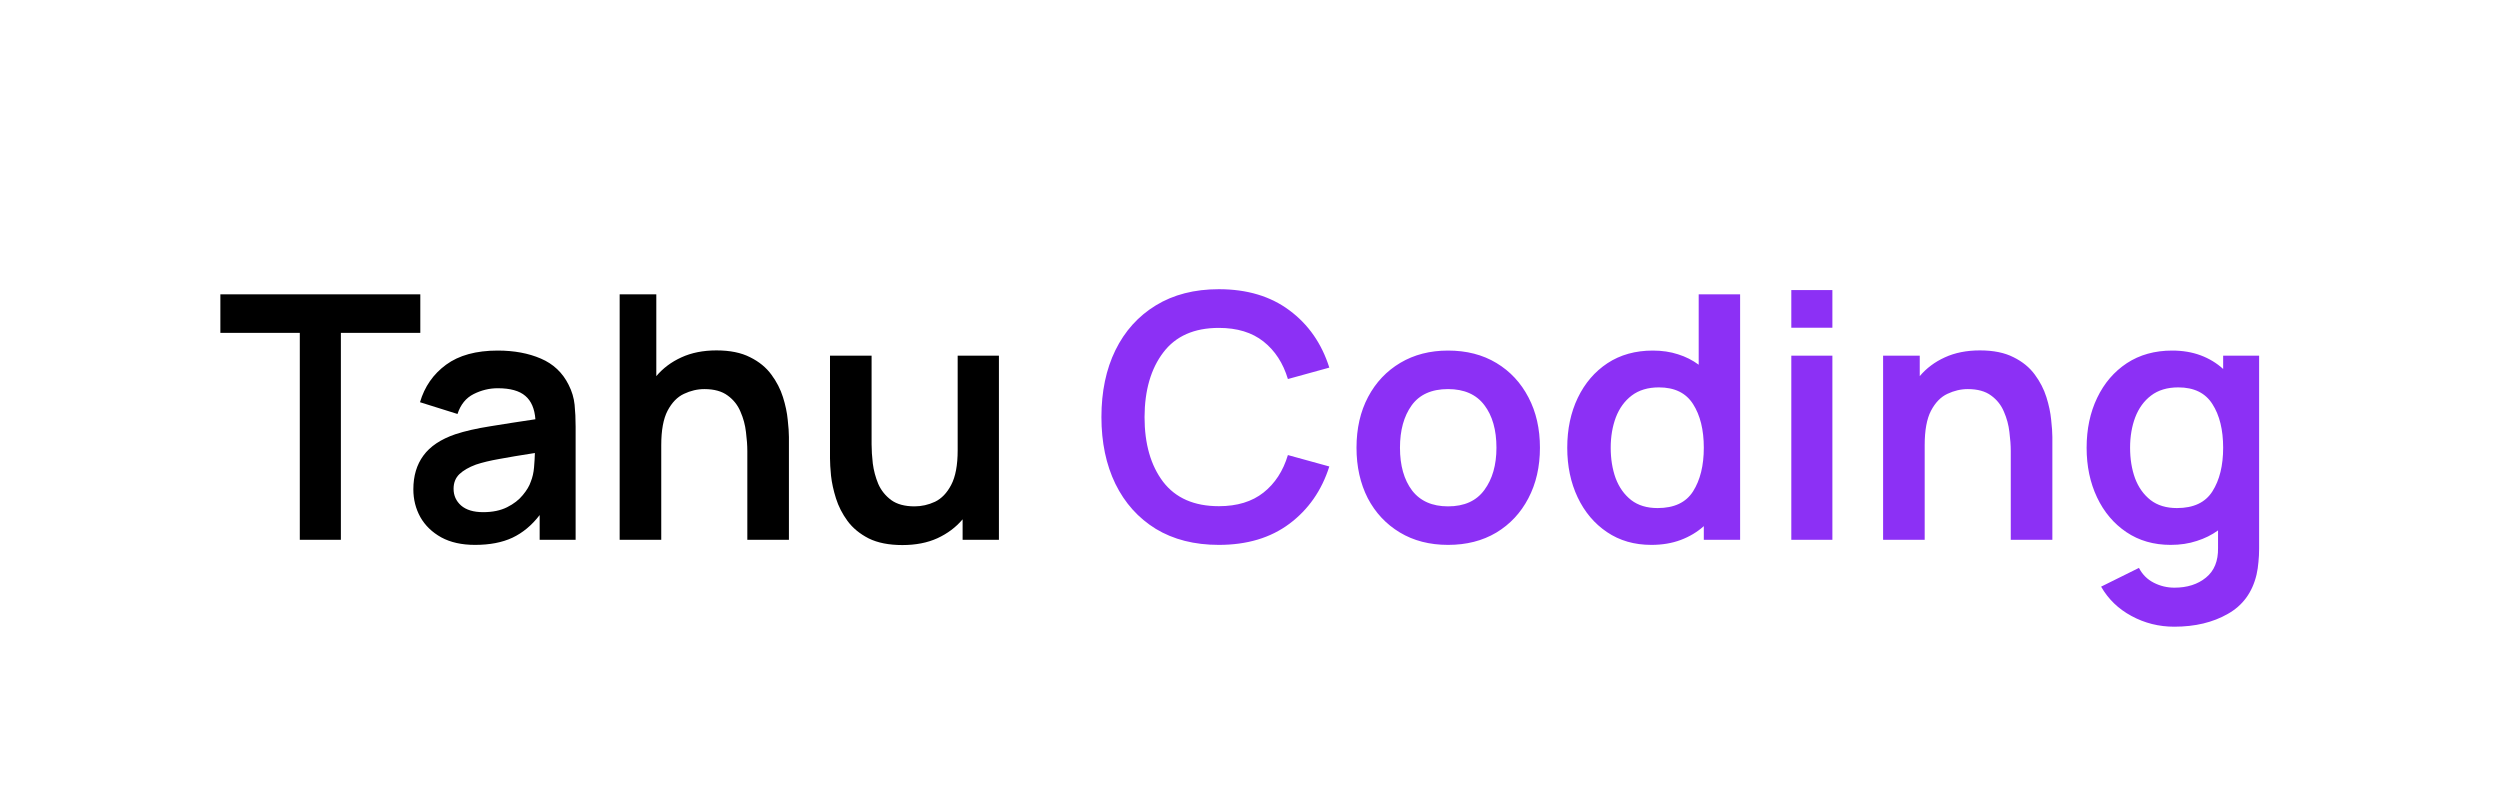 <svg width="88" height="28" viewBox="0 0 88 28" fill="none" xmlns="http://www.w3.org/2000/svg">
<g style="mix-blend-mode:darken">
<path d="M10.553 19H11.999V11.716H14.795V10.36H7.757V11.716H10.553V19ZM16.722 19.18C17.238 19.18 17.676 19.096 18.036 18.928C18.4 18.756 18.72 18.49 18.996 18.13V19H20.262V15.022C20.262 14.742 20.25 14.484 20.226 14.248C20.202 14.008 20.132 13.774 20.016 13.546C19.804 13.118 19.478 12.81 19.038 12.622C18.602 12.434 18.096 12.34 17.52 12.34C16.76 12.34 16.154 12.506 15.702 12.838C15.25 13.17 14.944 13.61 14.784 14.158L16.104 14.572C16.212 14.24 16.402 14.006 16.674 13.87C16.946 13.734 17.228 13.666 17.52 13.666C17.96 13.666 18.284 13.756 18.492 13.936C18.7 14.112 18.818 14.386 18.846 14.758C18.278 14.842 17.75 14.924 17.262 15.004C16.778 15.08 16.366 15.174 16.026 15.286C15.514 15.462 15.14 15.712 14.904 16.036C14.668 16.356 14.55 16.752 14.55 17.224C14.55 17.58 14.632 17.906 14.796 18.202C14.964 18.498 15.21 18.736 15.534 18.916C15.858 19.092 16.254 19.18 16.722 19.18ZM17.01 18.028C16.67 18.028 16.41 17.95 16.23 17.794C16.054 17.638 15.966 17.442 15.966 17.206C15.966 16.994 16.034 16.822 16.17 16.69C16.31 16.558 16.504 16.446 16.752 16.354C16.98 16.278 17.254 16.212 17.574 16.156C17.894 16.096 18.312 16.026 18.828 15.946C18.824 16.098 18.814 16.268 18.798 16.456C18.782 16.64 18.744 16.806 18.684 16.954C18.636 17.102 18.542 17.26 18.402 17.428C18.266 17.596 18.082 17.738 17.85 17.854C17.618 17.97 17.338 18.028 17.01 18.028ZM21.812 19H23.276V15.67C23.276 15.146 23.35 14.742 23.498 14.458C23.65 14.17 23.842 13.972 24.074 13.864C24.31 13.752 24.55 13.696 24.794 13.696C25.138 13.696 25.412 13.772 25.616 13.924C25.82 14.072 25.97 14.262 26.066 14.494C26.166 14.722 26.23 14.96 26.258 15.208C26.29 15.456 26.306 15.68 26.306 15.88V19H27.77V15.382C27.77 15.23 27.756 15.028 27.728 14.776C27.704 14.524 27.648 14.258 27.56 13.978C27.472 13.698 27.336 13.434 27.152 13.186C26.968 12.934 26.718 12.73 26.402 12.574C26.09 12.414 25.696 12.334 25.22 12.334C24.752 12.334 24.34 12.416 23.984 12.58C23.632 12.74 23.338 12.96 23.102 13.24V10.36H21.812V19ZM31.766 19.186C32.234 19.186 32.644 19.106 32.996 18.946C33.352 18.782 33.648 18.56 33.884 18.28V19H35.162V12.52H33.71V15.85C33.71 16.374 33.634 16.78 33.482 17.068C33.334 17.352 33.144 17.55 32.912 17.662C32.68 17.77 32.44 17.824 32.192 17.824C31.848 17.824 31.574 17.75 31.37 17.602C31.166 17.45 31.014 17.26 30.914 17.032C30.818 16.8 30.754 16.56 30.722 16.312C30.694 16.064 30.68 15.84 30.68 15.64V12.52H29.216V16.138C29.216 16.29 29.228 16.492 29.252 16.744C29.28 16.996 29.338 17.262 29.426 17.542C29.514 17.822 29.65 18.088 29.834 18.34C30.018 18.588 30.266 18.792 30.578 18.952C30.894 19.108 31.29 19.186 31.766 19.186Z" fill="black"/>
<path d="M42.904 19.18C43.896 19.18 44.724 18.932 45.388 18.436C46.056 17.936 46.524 17.264 46.792 16.42L45.334 16.018C45.166 16.578 44.88 17.018 44.476 17.338C44.072 17.658 43.548 17.818 42.904 17.818C42.036 17.818 41.382 17.532 40.942 16.96C40.506 16.384 40.288 15.624 40.288 14.68C40.292 13.736 40.512 12.978 40.948 12.406C41.384 11.83 42.036 11.542 42.904 11.542C43.548 11.542 44.072 11.702 44.476 12.022C44.88 12.342 45.166 12.782 45.334 13.342L46.792 12.94C46.524 12.092 46.056 11.42 45.388 10.924C44.724 10.428 43.896 10.18 42.904 10.18C42.044 10.18 41.304 10.37 40.684 10.75C40.068 11.126 39.594 11.652 39.262 12.328C38.934 13 38.77 13.784 38.77 14.68C38.77 15.572 38.934 16.356 39.262 17.032C39.594 17.708 40.068 18.236 40.684 18.616C41.304 18.992 42.044 19.18 42.904 19.18ZM50.971 19.18C51.62 19.18 52.185 19.036 52.669 18.748C53.154 18.456 53.529 18.054 53.797 17.542C54.069 17.026 54.206 16.432 54.206 15.76C54.206 15.092 54.072 14.502 53.803 13.99C53.535 13.474 53.16 13.07 52.675 12.778C52.191 12.486 51.623 12.34 50.971 12.34C50.336 12.34 49.776 12.484 49.291 12.772C48.807 13.06 48.429 13.46 48.157 13.972C47.886 14.484 47.749 15.08 47.749 15.76C47.749 16.428 47.882 17.02 48.145 17.536C48.413 18.048 48.789 18.45 49.273 18.742C49.758 19.034 50.324 19.18 50.971 19.18ZM50.971 17.824C50.416 17.824 49.993 17.638 49.706 17.266C49.422 16.89 49.279 16.388 49.279 15.76C49.279 15.148 49.416 14.652 49.688 14.272C49.964 13.888 50.392 13.696 50.971 13.696C51.539 13.696 51.965 13.884 52.249 14.26C52.533 14.632 52.675 15.132 52.675 15.76C52.675 16.368 52.533 16.864 52.249 17.248C51.969 17.632 51.544 17.824 50.971 17.824ZM58.126 19.18C58.51 19.18 58.855 19.122 59.163 19.006C59.471 18.89 59.742 18.728 59.974 18.52V19H61.252V10.36H59.794V12.838C59.578 12.678 59.336 12.556 59.068 12.472C58.8 12.384 58.504 12.34 58.179 12.34C57.568 12.34 57.035 12.488 56.584 12.784C56.136 13.08 55.788 13.486 55.539 14.002C55.291 14.518 55.167 15.104 55.167 15.76C55.167 16.408 55.289 16.99 55.533 17.506C55.778 18.022 56.121 18.43 56.566 18.73C57.01 19.03 57.529 19.18 58.126 19.18ZM58.347 17.884C57.971 17.884 57.661 17.79 57.417 17.602C57.173 17.41 56.992 17.154 56.871 16.834C56.755 16.514 56.697 16.156 56.697 15.76C56.697 15.368 56.758 15.012 56.877 14.692C57.002 14.368 57.188 14.112 57.435 13.924C57.688 13.732 58.008 13.636 58.395 13.636C58.947 13.636 59.347 13.832 59.596 14.224C59.847 14.616 59.974 15.128 59.974 15.76C59.974 16.388 59.847 16.9 59.596 17.296C59.347 17.688 58.931 17.884 58.347 17.884ZM63.054 11.536H64.5V10.21H63.054V11.536ZM63.054 19H64.5V12.52H63.054V19ZM66.285 19H67.749V15.67C67.749 15.146 67.823 14.742 67.971 14.458C68.123 14.17 68.315 13.972 68.547 13.864C68.783 13.752 69.023 13.696 69.267 13.696C69.611 13.696 69.885 13.772 70.089 13.924C70.293 14.072 70.443 14.262 70.539 14.494C70.639 14.722 70.703 14.96 70.731 15.208C70.763 15.456 70.779 15.68 70.779 15.88V19H72.243V15.382C72.243 15.23 72.229 15.028 72.201 14.776C72.177 14.524 72.121 14.258 72.033 13.978C71.945 13.698 71.809 13.434 71.625 13.186C71.441 12.934 71.191 12.73 70.875 12.574C70.563 12.414 70.169 12.334 69.693 12.334C69.225 12.334 68.813 12.416 68.457 12.58C68.105 12.74 67.811 12.96 67.575 13.24V12.52H66.285V19ZM76.407 19.18C76.743 19.18 77.049 19.134 77.325 19.042C77.605 18.954 77.855 18.83 78.075 18.67V19.288C78.083 19.748 77.941 20.096 77.649 20.332C77.361 20.568 76.991 20.686 76.539 20.686C76.283 20.686 76.041 20.628 75.813 20.512C75.585 20.396 75.411 20.222 75.291 19.99L73.959 20.65C74.211 21.09 74.567 21.434 75.027 21.682C75.491 21.934 75.993 22.06 76.533 22.06C77.265 22.06 77.893 21.91 78.417 21.61C78.945 21.314 79.283 20.852 79.431 20.224C79.463 20.08 79.485 19.934 79.497 19.786C79.513 19.638 79.521 19.48 79.521 19.312V12.52H78.255V12.988C78.027 12.78 77.763 12.62 77.463 12.508C77.163 12.396 76.829 12.34 76.461 12.34C75.849 12.34 75.317 12.488 74.865 12.784C74.417 13.08 74.069 13.486 73.821 14.002C73.573 14.518 73.449 15.104 73.449 15.76C73.449 16.408 73.571 16.99 73.815 17.506C74.059 18.022 74.403 18.43 74.847 18.73C75.291 19.03 75.811 19.18 76.407 19.18ZM76.629 17.884C76.253 17.884 75.943 17.79 75.699 17.602C75.455 17.41 75.273 17.154 75.153 16.834C75.037 16.514 74.979 16.156 74.979 15.76C74.979 15.368 75.039 15.012 75.159 14.692C75.283 14.368 75.469 14.112 75.717 13.924C75.969 13.732 76.289 13.636 76.677 13.636C77.229 13.636 77.629 13.832 77.877 14.224C78.129 14.616 78.255 15.128 78.255 15.76C78.255 16.388 78.129 16.9 77.877 17.296C77.629 17.688 77.213 17.884 76.629 17.884Z" fill="#8C30F5"/>
</g>
</svg>
